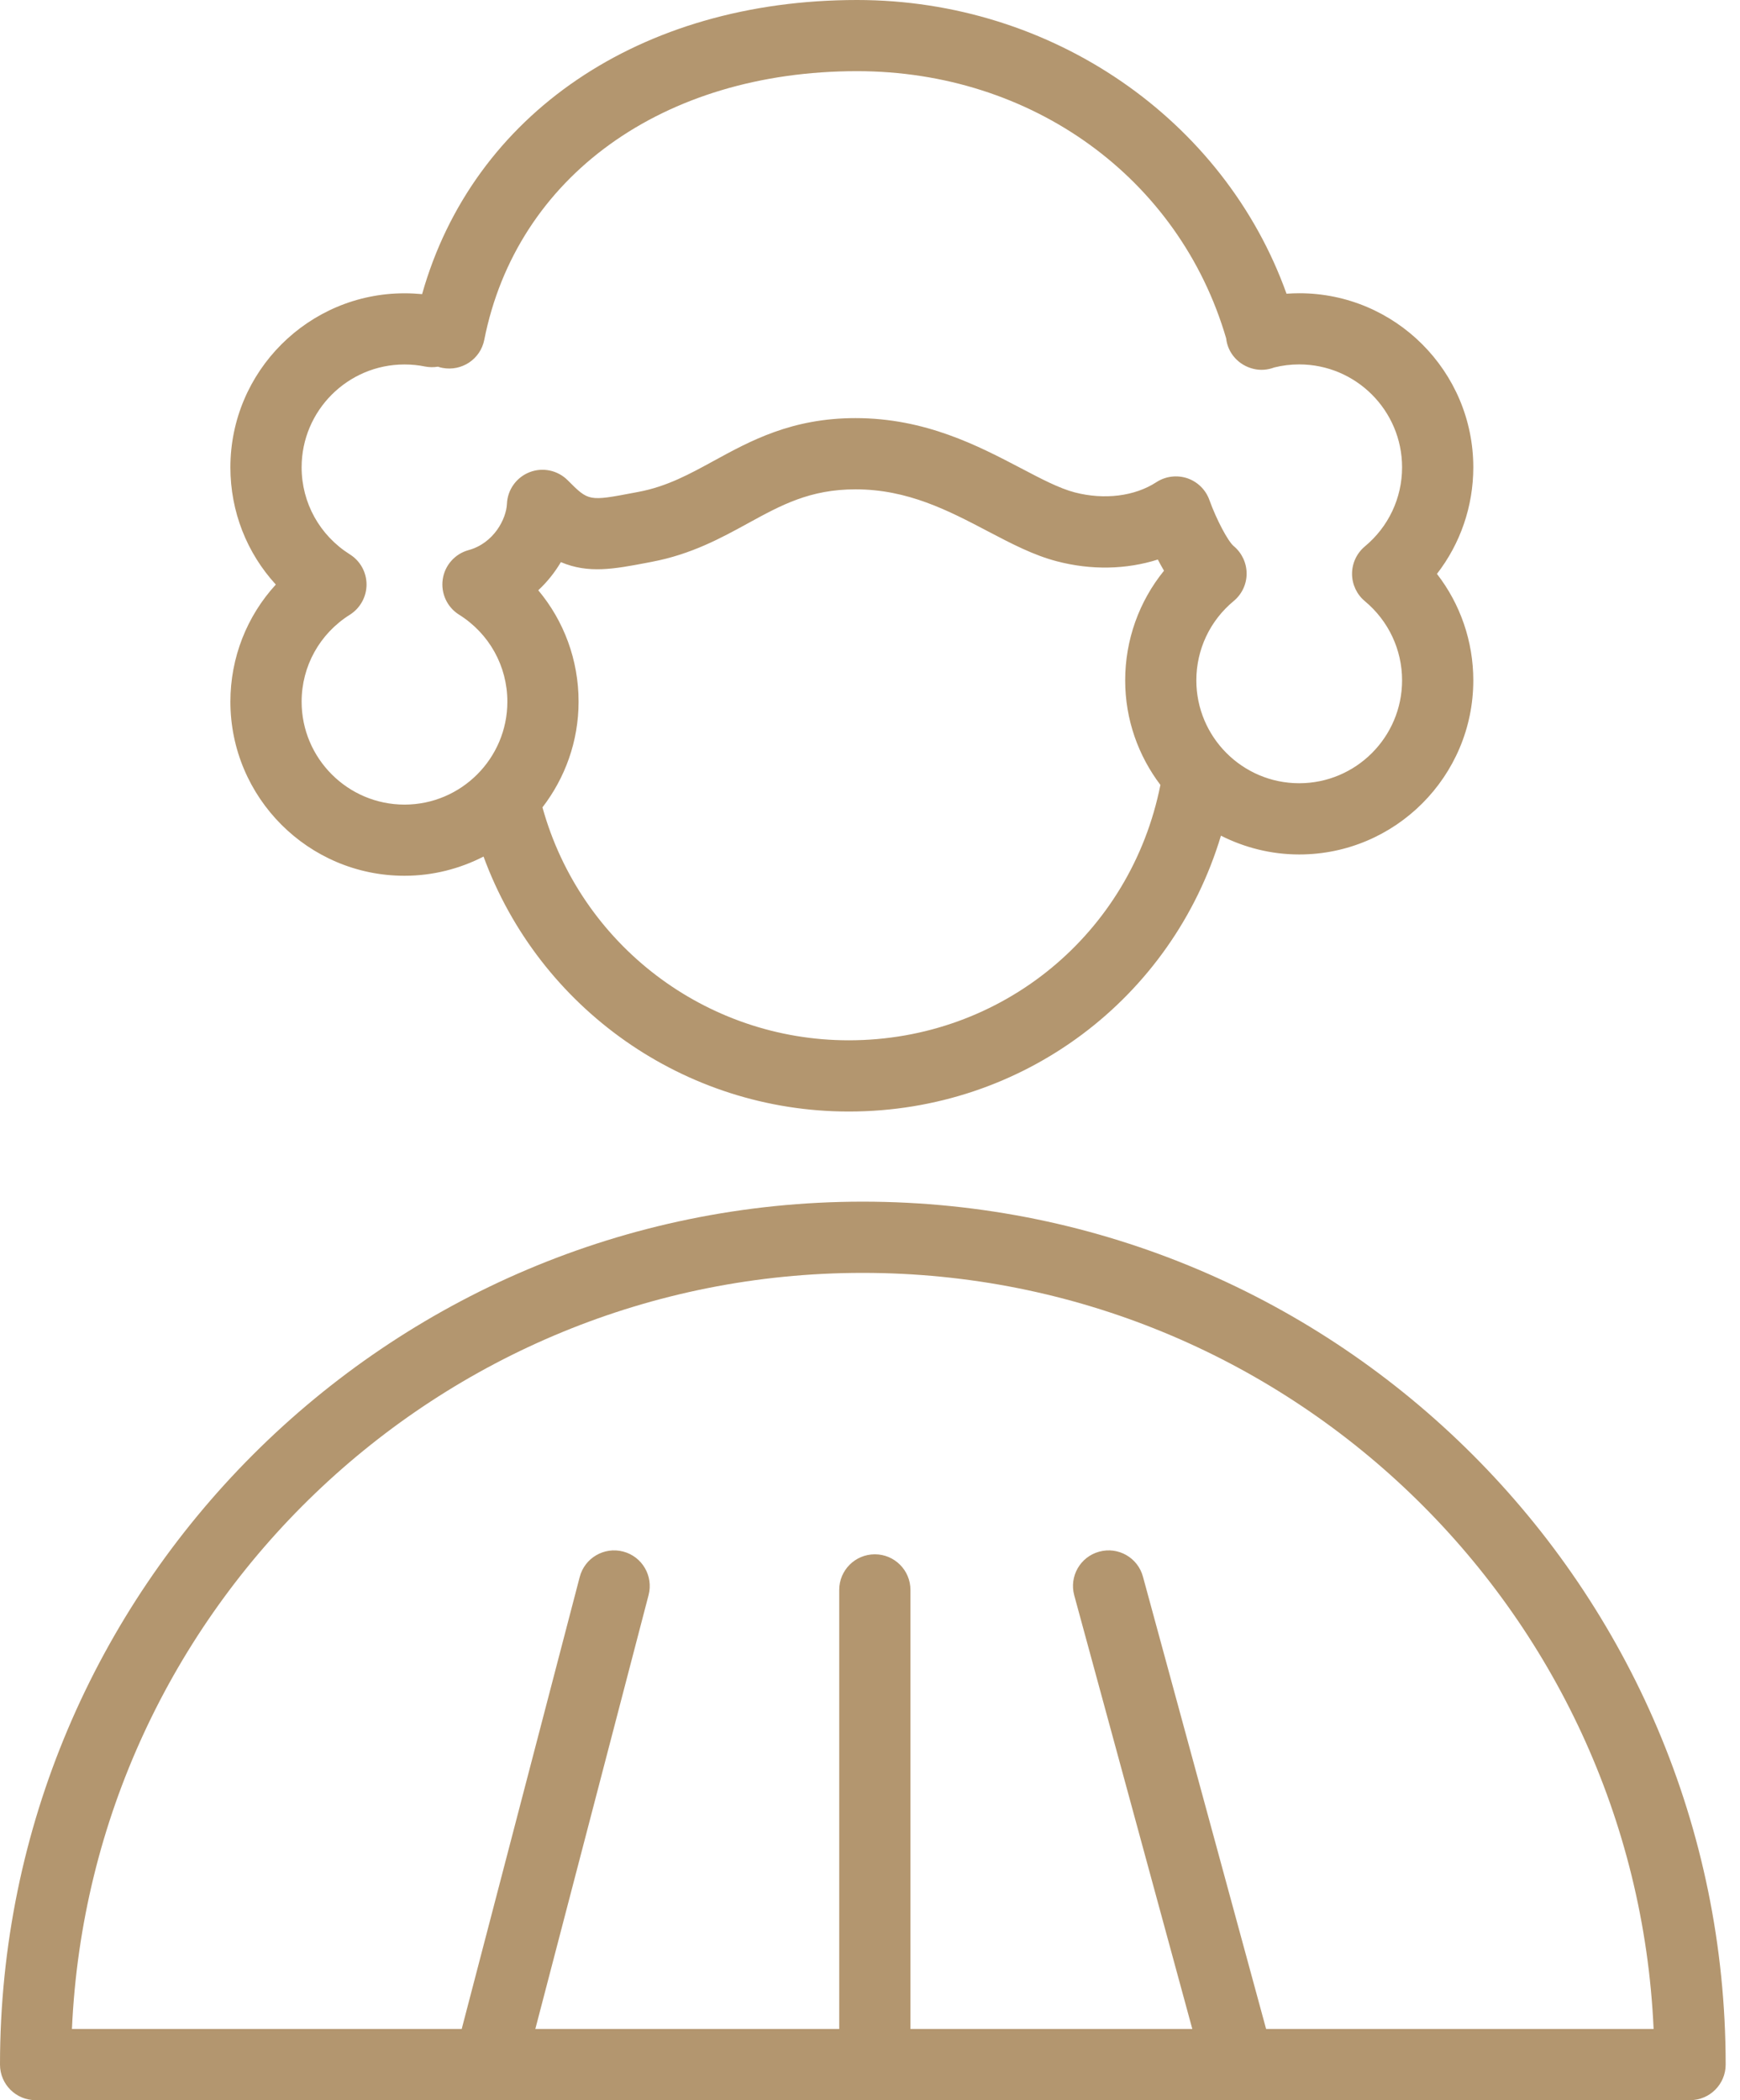 <svg width="29" height="35" viewBox="0 0 29 35" fill="none" xmlns="http://www.w3.org/2000/svg">
<path d="M14.379 20.026C6.451 20.026 0 26.477 0 34.407C0 34.735 0.266 35 0.593 35H28.167C28.495 35 28.761 34.735 28.761 34.407C28.761 26.477 22.309 20.026 14.379 20.026ZM21.102 33.814L19.049 26.275C18.963 25.959 18.638 25.772 18.32 25.859C18.004 25.945 17.818 26.271 17.904 26.587L19.872 33.814H15.174V26.496C15.174 26.168 14.908 25.903 14.581 25.903C14.253 25.903 13.987 26.168 13.987 26.496V33.814H8.922L10.81 26.581C10.892 26.264 10.703 25.94 10.386 25.857C10.068 25.774 9.744 25.965 9.662 26.281L7.695 33.814H1.199C1.511 26.812 7.303 21.213 14.378 21.213C21.455 21.213 27.248 26.813 27.56 33.814H21.102Z" fill="#B3966F"/>
<path d="M6.741 14.595C7.216 14.595 7.663 14.478 8.059 14.275C8.986 16.804 11.406 18.524 14.146 18.524C17.055 18.524 19.535 16.635 20.349 13.927C20.742 14.125 21.184 14.24 21.654 14.24C23.254 14.24 24.555 12.938 24.555 11.339C24.555 10.689 24.339 10.067 23.949 9.564C24.339 9.061 24.555 8.439 24.555 7.788C24.555 6.189 23.254 4.887 21.654 4.887C21.583 4.887 21.512 4.89 21.442 4.895C20.401 1.988 17.532 0 14.285 0C10.666 0 7.881 1.905 7.035 4.902C6.938 4.893 6.84 4.888 6.742 4.888C5.142 4.888 3.84 6.189 3.84 7.789C3.84 8.525 4.114 9.215 4.597 9.742C4.114 10.269 3.84 10.959 3.84 11.694C3.84 13.293 5.141 14.595 6.741 14.595ZM14.146 17.337C11.762 17.337 9.675 15.744 9.041 13.455C9.417 12.966 9.643 12.356 9.643 11.693C9.643 11.002 9.401 10.35 8.971 9.837C9.122 9.697 9.248 9.537 9.348 9.368C9.807 9.563 10.234 9.483 10.786 9.378L10.863 9.363C11.522 9.239 12.025 8.963 12.468 8.72C13.021 8.417 13.5 8.155 14.259 8.155C15.131 8.155 15.809 8.51 16.464 8.854C16.855 9.059 17.225 9.253 17.614 9.354C18.188 9.505 18.774 9.491 19.297 9.325C19.329 9.386 19.363 9.449 19.4 9.511C18.984 10.024 18.753 10.665 18.753 11.339C18.753 11.993 18.973 12.596 19.34 13.081C18.847 15.559 16.699 17.337 14.146 17.337ZM5.831 9.239C5.328 8.922 5.027 8.38 5.027 7.788C5.027 6.843 5.796 6.074 6.741 6.074C6.857 6.074 6.972 6.085 7.083 6.108C7.156 6.122 7.229 6.123 7.299 6.111C7.324 6.12 7.348 6.126 7.374 6.131C7.696 6.192 8.007 5.986 8.071 5.664C8.609 2.944 11.048 1.186 14.285 1.186C17.196 1.186 19.654 2.964 20.436 5.639C20.462 5.885 20.644 6.088 20.891 6.147C21.008 6.176 21.128 6.165 21.237 6.124C21.372 6.09 21.512 6.073 21.653 6.073C22.599 6.073 23.368 6.842 23.368 7.788C23.368 8.299 23.142 8.779 22.748 9.106C22.613 9.219 22.534 9.386 22.534 9.563C22.534 9.739 22.613 9.907 22.748 10.019C23.142 10.347 23.368 10.828 23.368 11.338C23.368 12.284 22.599 13.053 21.653 13.053C20.708 13.053 19.939 12.284 19.939 11.338C19.939 10.825 20.166 10.343 20.562 10.016C20.698 9.903 20.777 9.736 20.777 9.56C20.777 9.383 20.699 9.216 20.563 9.102C20.465 9.021 20.272 8.654 20.157 8.334C20.096 8.162 19.96 8.029 19.788 7.97C19.616 7.913 19.427 7.936 19.274 8.035C18.913 8.271 18.405 8.334 17.913 8.206C17.656 8.139 17.358 7.983 17.014 7.802C16.305 7.431 15.423 6.968 14.258 6.968C13.196 6.968 12.506 7.347 11.897 7.68C11.495 7.9 11.116 8.108 10.643 8.197L10.564 8.212C9.811 8.355 9.811 8.354 9.462 8.004C9.295 7.837 9.047 7.784 8.827 7.869C8.608 7.954 8.459 8.161 8.449 8.396C8.438 8.647 8.232 9.052 7.809 9.168C7.582 9.23 7.413 9.421 7.379 9.654C7.345 9.887 7.451 10.118 7.65 10.243C8.155 10.559 8.456 11.102 8.456 11.694C8.456 12.639 7.687 13.409 6.742 13.409C5.796 13.409 5.027 12.639 5.027 11.694C5.027 11.103 5.328 10.56 5.832 10.244C6.004 10.135 6.109 9.945 6.109 9.741C6.109 9.537 6.004 9.347 5.831 9.239Z" fill="#B3966F"/>
</svg>
